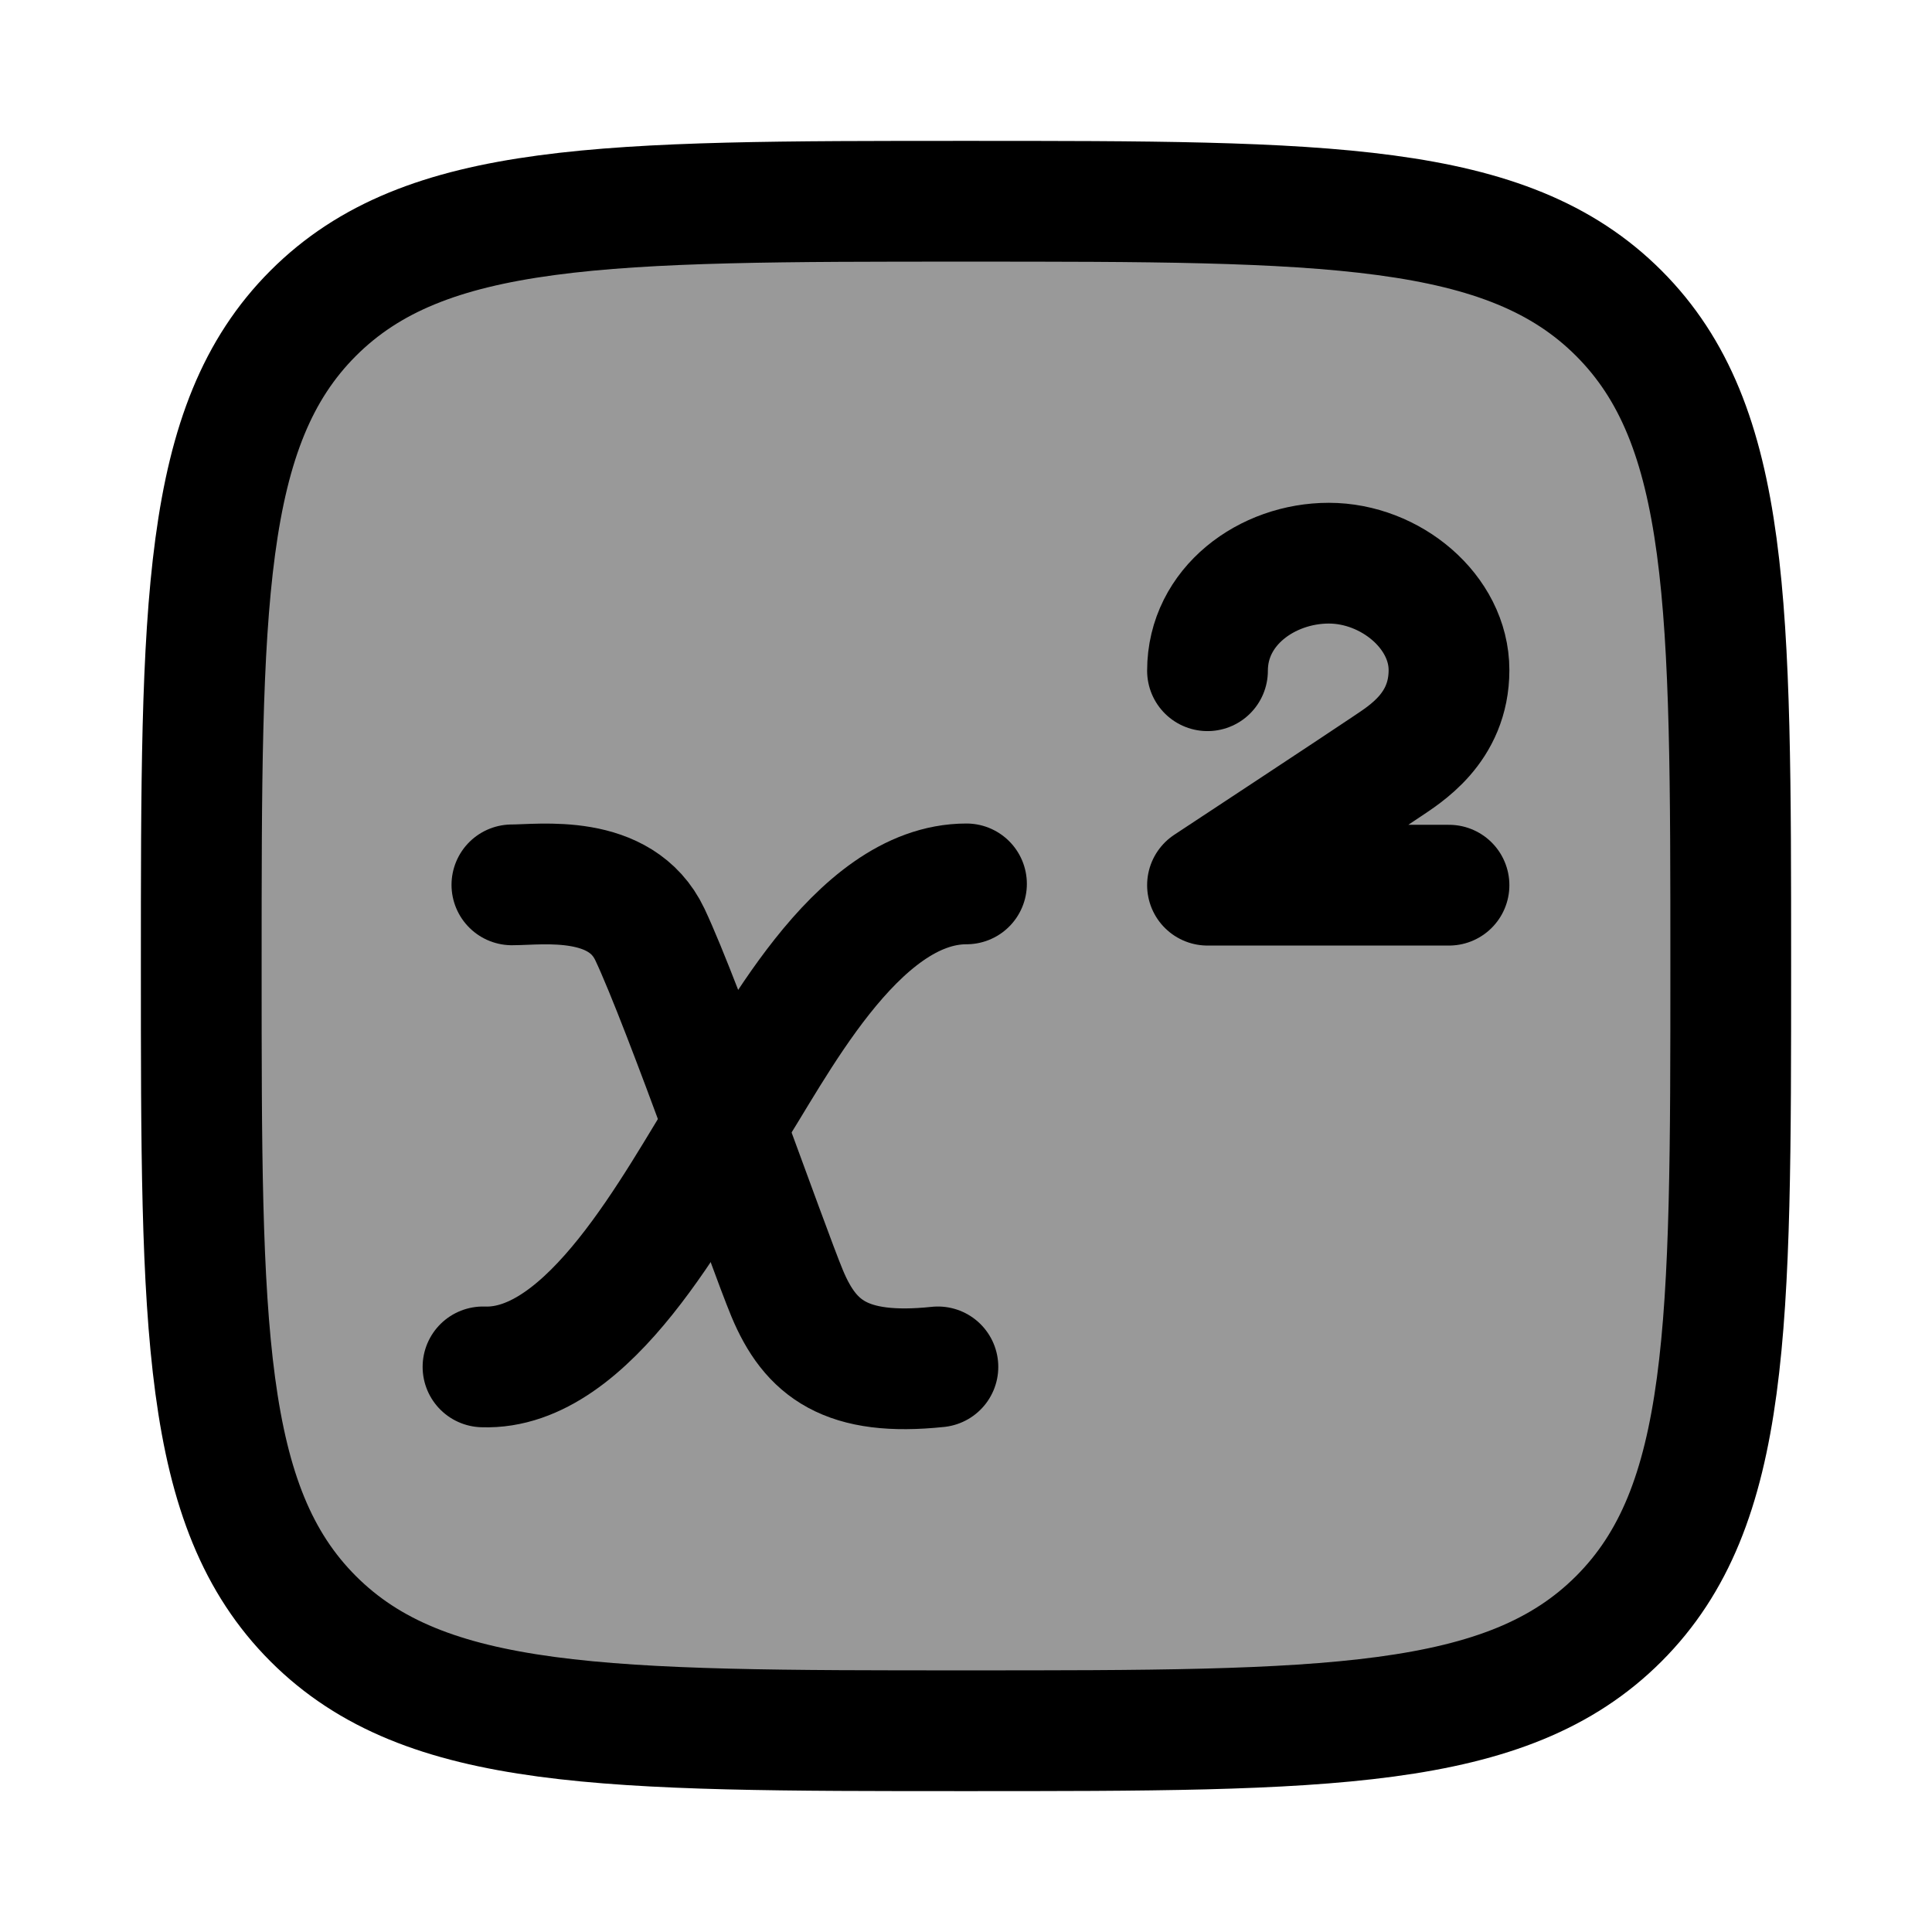 <svg width="24" height="24" viewBox="0 0 24 24" fill="none" xmlns="http://www.w3.org/2000/svg">
    <path opacity="0.4" d="M2.5 12C2.5 7.522 2.5 5.282 3.891 3.891C5.282 2.5 7.522 2.5 12 2.5C16.478 2.5 18.718 2.5 20.109 3.891C21.5 5.282 21.5 7.522 21.5 12C21.5 16.478 21.5 18.718 20.109 20.109C18.718 21.5 16.478 21.5 12 21.5C7.522 21.5 5.282 21.5 3.891 20.109C2.5 18.718 2.5 16.478 2.5 12Z" fill="currentColor"/>
    <path d="M2.5 12C2.5 7.522 2.5 5.282 3.891 3.891C5.282 2.5 7.522 2.5 12 2.5C16.478 2.5 18.718 2.5 20.109 3.891C21.5 5.282 21.5 7.522 21.5 12C21.5 16.478 21.5 18.718 20.109 20.109C18.718 21.5 16.478 21.5 12 21.5C7.522 21.5 5.282 21.5 3.891 20.109C2.5 18.718 2.5 16.478 2.5 12Z" stroke="currentColor" stroke-width="1.5" stroke-linejoin="round"/>
    <path d="M6.359 10.992C6.719 10.992 7.712 10.846 8.073 11.608C8.488 12.486 9.53 15.469 9.779 16.068C10.067 16.758 10.511 17.1 11.651 16.98" stroke="currentColor" stroke-width="1.5" stroke-linecap="round"/>
    <path d="M12.006 10.98C10.62 10.98 9.6 13.069 9.047 13.909C8.387 14.961 7.32 17.029 6 16.98" stroke="currentColor" stroke-width="1.5" stroke-linecap="round"/>
    <path d="M18 10.996H15C15 10.996 17.005 9.675 17.224 9.525C17.444 9.375 18 9.05 18 8.324C18 7.599 17.275 6.996 16.507 6.996C15.74 6.996 15 7.531 15 8.332" stroke="currentColor" stroke-width="1.5" stroke-linecap="round" stroke-linejoin="round"/>
</svg>
